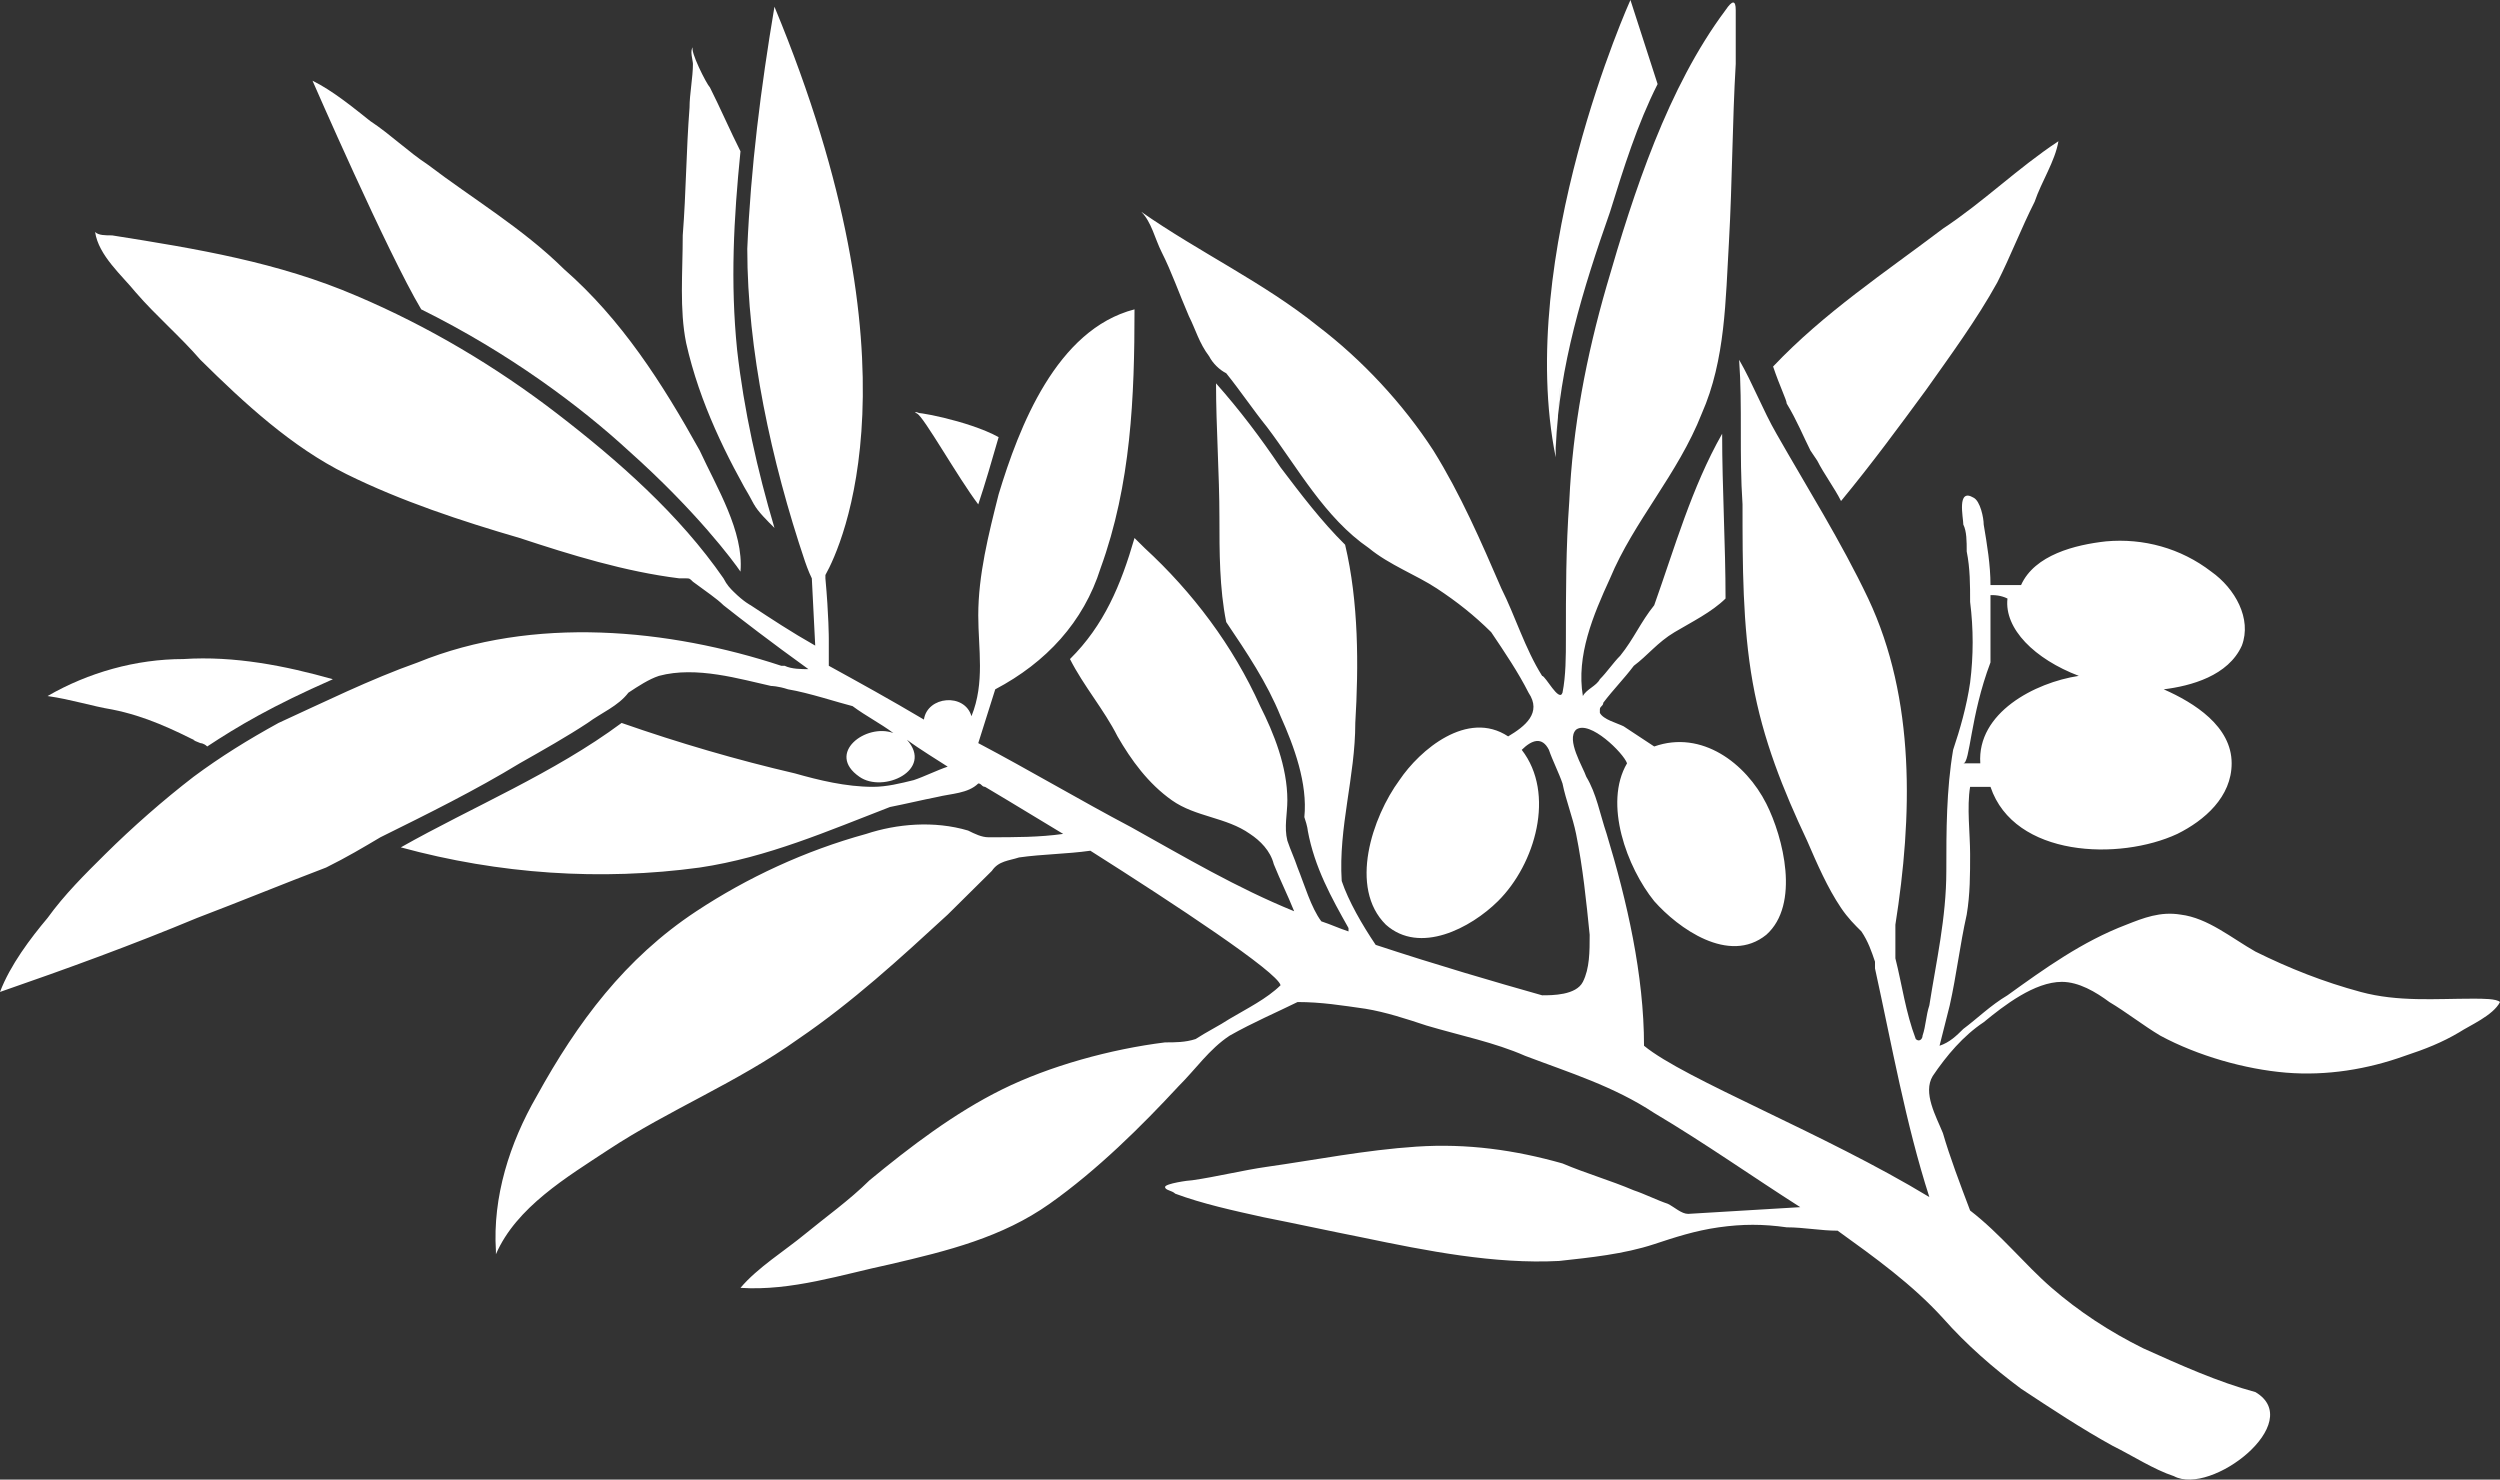 <svg width="196" height="116" viewBox="0 0 196 116" fill="none" xmlns="http://www.w3.org/2000/svg">
<rect x="0" y="0" width="196" height="116" fill="#333333" stroke="none"/>
<path d="M121.967 35.062C122.234 28.735 124.098 22.672 126.228 16.608C127.293 13.181 128.359 9.754 129.956 6.591L127.826 0C127.826 0 118.772 20.035 121.967 35.853C121.967 35.853 121.967 35.325 121.967 35.062C122.766 23.99 121.967 35.325 121.967 35.062Z" fill="white"/>
<path d="M71.902 32.426C72.435 32.689 75.098 37.434 76.695 39.544C77.228 37.962 77.761 36.116 78.293 34.271C75.897 32.953 71.369 32.162 71.902 32.426C72.435 32.426 71.369 32.162 71.902 32.426Z" fill="white"/>
<path d="M140.076 31.635C140.875 32.953 141.408 34.271 141.94 35.325L142.473 36.116C143.006 37.171 143.804 38.225 144.337 39.28C146.734 36.38 148.864 33.48 150.995 30.58C152.859 27.944 154.989 25.044 156.587 22.144C157.652 20.035 158.451 17.926 159.516 15.817C160.049 14.236 161.114 12.654 161.381 11.072C158.185 13.181 155.522 15.817 152.326 17.926C147.799 21.354 143.006 24.517 139.011 28.735C139.544 30.317 140.076 31.371 140.076 31.635C140.609 32.162 140.076 31.371 140.076 31.635Z" fill="white"/>
<path d="M15.712 58.261C15.712 58.261 15.978 58.261 16.245 58.524C18.641 56.943 21.304 55.361 26.098 53.252C22.37 52.197 18.375 51.407 14.38 51.67C10.652 51.67 6.924 52.725 3.728 54.57C5.592 54.834 7.19 55.361 8.788 55.624C11.451 56.152 13.582 57.206 15.712 58.261C15.978 58.261 14.38 57.733 15.712 58.261Z" fill="white"/>
<path d="M59.12 39.544C59.386 40.071 60.185 40.862 60.718 41.389C59.386 36.907 58.321 32.162 57.788 27.417C57.255 22.144 57.522 17.136 58.054 11.863C57.255 10.281 56.457 8.436 55.658 6.854C55.391 6.591 54.06 3.954 54.326 3.691C54.06 3.954 54.326 4.745 54.326 5.009C54.326 6.063 54.06 7.381 54.06 8.436C53.794 11.863 53.794 15.027 53.527 18.454C53.527 21.354 53.261 24.253 53.794 26.89C54.859 31.635 56.989 35.853 59.12 39.544C59.386 40.071 57.522 36.644 59.12 39.544Z" fill="white"/>
<path d="M193.87 78.296C190.94 78.296 188.011 78.56 185.082 77.769C182.152 76.978 179.489 75.924 176.826 74.605C174.962 73.551 173.098 71.969 170.967 71.706C169.37 71.442 168.038 71.969 166.707 72.496C163.245 73.814 160.315 75.924 157.386 78.032C156.054 78.823 154.989 79.878 153.924 80.669C153.391 81.196 152.859 81.723 152.06 81.987C152.326 80.932 152.592 79.878 152.859 78.823C153.391 76.451 153.658 74.078 154.19 71.706C154.457 70.124 154.457 68.542 154.457 66.96C154.457 65.379 154.19 63.27 154.457 61.688H155.788C155.788 61.688 155.788 61.688 156.054 61.688C157.918 67.224 166.174 67.488 170.701 65.379C172.832 64.324 174.962 62.479 174.962 59.843C174.962 56.943 172.033 55.097 169.636 54.043C171.766 53.779 174.696 52.988 175.761 50.616C176.56 48.507 175.228 46.134 173.364 44.816C170.967 42.971 168.038 42.18 165.109 42.443C162.712 42.707 159.516 43.498 158.451 45.87C158.185 45.87 156.321 45.87 156.054 45.87C156.054 44.289 155.788 42.707 155.522 41.125C155.522 40.598 155.255 39.28 154.723 39.016C153.391 38.225 153.924 40.598 153.924 41.125C154.19 41.653 154.19 42.443 154.19 43.234C154.457 44.552 154.457 45.87 154.457 47.189C154.723 49.298 154.723 51.407 154.457 53.516C154.19 55.361 153.658 57.206 153.125 58.788C152.592 61.952 152.592 65.115 152.592 68.278C152.592 71.969 151.793 75.396 151.261 78.823C150.995 79.614 150.995 80.405 150.728 81.196C150.728 81.46 150.462 81.723 150.196 81.46C149.397 79.351 149.13 77.242 148.598 75.133C148.598 73.814 148.598 72.76 148.598 72.76V72.496C149.929 64.061 150.196 54.834 146.467 46.925C144.337 42.443 141.674 38.225 139.277 34.007C138.212 32.162 137.413 30.053 136.348 28.208C136.614 31.898 136.348 35.589 136.614 39.544C136.614 44.289 136.614 49.034 137.413 53.516C138.212 57.997 139.81 61.952 141.674 65.906C142.473 67.751 143.272 69.597 144.337 71.178C144.87 71.969 145.402 72.496 145.935 73.024C146.467 73.814 146.734 74.605 147 75.396C147 75.66 147 75.66 147 75.924C148.332 81.987 149.397 88.05 151.261 93.85C143.005 88.841 132.087 84.623 128.891 81.987C128.891 76.451 127.56 70.651 125.962 65.379C125.429 63.797 125.163 62.215 124.364 60.897C124.098 60.106 122.766 57.997 123.565 57.206C124.63 56.415 127.293 59.052 127.56 59.843C125.696 63.006 127.56 68.015 129.69 70.651C131.554 72.76 135.549 75.66 138.478 73.287C141.141 70.915 139.81 65.642 138.478 63.006C136.88 59.843 133.418 57.206 129.69 58.524C128.891 57.997 128.092 57.47 127.293 56.943C126.761 56.679 125.696 56.415 125.429 55.888C125.429 55.888 125.429 55.888 125.429 55.624C125.429 55.361 125.696 55.361 125.696 55.097C126.495 54.043 127.293 53.252 128.092 52.197C129.158 51.407 129.957 50.352 131.288 49.561C132.62 48.77 134.217 47.979 135.283 46.925C135.283 42.707 135.016 38.225 135.016 34.007C132.62 38.225 131.288 42.971 129.69 47.452C128.625 48.77 128.092 50.088 127.027 51.407C126.495 51.934 125.962 52.725 125.429 53.252C125.163 53.779 124.364 54.043 124.098 54.57C123.565 51.407 124.897 48.243 126.228 45.343C128.092 40.862 131.554 37.171 133.418 32.426C135.283 28.208 135.283 23.462 135.549 18.981C135.815 14.236 135.815 9.49 136.082 5.009C136.082 3.691 136.082 2.373 136.082 0.791C136.082 5.89896e-06 135.815 5.89896e-06 135.283 0.791C130.755 6.854 128.092 15.027 125.962 22.408C124.364 27.944 123.299 33.48 123.033 39.28C122.766 42.971 122.766 46.398 122.766 50.088C122.766 51.407 122.766 52.988 122.5 54.306C122.234 55.097 121.168 52.988 120.902 52.988C119.571 50.879 118.772 48.243 117.707 46.134C116.109 42.443 114.511 38.753 112.38 35.325C109.984 31.635 106.788 28.208 103.326 25.572C99.065 22.144 94.005 19.772 89.478 16.608C90.277 17.399 90.543 18.717 91.076 19.772C91.875 21.354 92.408 22.935 93.207 24.781C93.739 25.835 94.005 26.89 94.804 27.944C95.071 28.471 95.603 28.999 96.136 29.262C97.201 30.58 98.266 32.162 99.332 33.48C101.728 36.644 103.859 40.598 107.321 42.971C108.918 44.289 111.049 45.08 112.647 46.134C114.245 47.189 115.576 48.243 116.908 49.561C117.973 51.143 119.038 52.725 119.837 54.306C120.902 55.888 119.571 56.943 118.239 57.733C115.043 55.624 111.315 58.788 109.717 61.161C107.587 64.061 105.723 69.597 108.652 72.496C111.315 74.869 115.31 72.76 117.44 70.651C120.37 67.751 121.967 62.215 119.304 58.788C120.103 57.997 120.902 57.733 121.435 58.788C121.701 59.579 122.234 60.633 122.5 61.424C122.766 62.742 123.299 64.061 123.565 65.379C124.098 68.015 124.364 70.651 124.63 73.287C124.63 74.605 124.63 75.924 124.098 76.978C123.565 78.032 121.701 78.032 120.902 78.032C117.174 76.978 112.647 75.66 107.853 74.078C106.788 72.496 105.723 70.651 105.19 69.069C104.924 64.851 106.255 60.897 106.255 56.679C106.522 52.197 106.522 47.189 105.457 42.707C103.592 40.862 101.995 38.753 100.397 36.644C98.799 34.271 97.201 32.162 95.337 30.053C95.337 33.48 95.603 37.171 95.603 40.598C95.603 43.234 95.603 46.134 96.136 48.77C97.734 51.143 99.332 53.516 100.397 56.152C101.462 58.524 102.527 61.424 102.261 64.061C102.527 64.851 102.527 65.115 102.527 65.115C103.06 68.015 104.391 70.387 105.723 72.76V73.024C104.924 72.76 104.391 72.496 103.592 72.233C102.793 71.178 102.261 69.333 101.728 68.015C101.462 67.224 101.196 66.697 100.929 65.906C100.663 64.851 100.929 63.797 100.929 62.742C100.929 60.106 99.864 57.47 98.799 55.361C96.668 50.616 93.473 46.398 89.745 42.971C89.478 42.707 89.212 42.443 88.946 42.18C87.88 45.87 86.549 49.034 83.886 51.67C84.951 53.779 86.549 55.624 87.614 57.733C88.679 59.579 90.011 61.424 91.875 62.742C93.739 64.061 96.136 64.061 98 65.379C98.799 65.906 99.598 66.697 99.864 67.751C100.397 69.069 100.929 70.124 101.462 71.442C96.935 69.597 92.94 67.224 88.679 64.851C84.685 62.742 80.69 60.37 76.696 58.261L78.027 54.043C82.022 51.934 84.951 48.77 86.283 44.552C88.679 37.962 88.946 31.108 88.946 24.253C82.821 25.835 79.891 33.48 78.293 38.753C77.495 41.916 76.696 45.08 76.696 48.243C76.696 50.879 77.228 53.516 76.163 56.152C75.63 54.306 72.701 54.57 72.435 56.415C69.772 54.834 67.375 53.516 64.978 52.197C64.978 51.407 64.978 50.088 64.978 50.088C64.978 50.088 64.978 48.243 64.712 45.343C64.712 45.343 64.712 45.343 64.712 45.08C66.043 42.707 72.435 28.735 60.717 0.527C59.652 6.854 58.853 13.181 58.587 19.508C58.587 27.417 60.451 36.116 63.114 44.025C63.114 44.025 63.38 44.816 63.647 45.343L63.913 50.616C62.049 49.561 60.451 48.507 58.853 47.452C58.853 47.452 58.321 47.189 57.522 46.398C57.255 46.134 56.989 45.87 56.723 45.343C53.261 40.334 48.467 36.116 43.674 32.426C38.88 28.735 33.554 25.572 27.962 23.199C21.837 20.563 15.446 19.508 8.788 18.454C8.255 18.454 7.723 18.454 7.457 18.19C7.723 20.035 9.587 21.617 10.652 22.935C12.25 24.781 14.114 26.362 15.712 28.208C19.174 31.635 22.902 35.062 27.163 37.171C31.424 39.28 36.217 40.862 40.745 42.18C44.739 43.498 49 44.816 53.261 45.343C53.527 45.343 53.527 45.343 53.794 45.343C54.06 45.343 54.06 45.343 54.326 45.607C55.391 46.398 56.19 46.925 56.723 47.452C58.054 48.507 60.451 50.352 63.38 52.461C62.848 52.461 62.049 52.461 61.516 52.197H61.25C52.462 49.298 41.81 48.243 32.755 51.934C29.027 53.252 25.299 55.097 21.837 56.679C19.44 57.997 17.31 59.315 15.179 60.897C12.783 62.742 10.386 64.851 8.255 66.96C6.658 68.542 5.06 70.124 3.728 71.969C2.397 73.551 0.799 75.66 0 77.769C5.326 75.924 10.386 74.078 15.446 71.969C18.908 70.651 22.103 69.333 25.565 68.015C27.163 67.224 28.495 66.433 29.826 65.642C33.554 63.797 37.283 61.952 40.745 59.843C42.609 58.788 44.473 57.733 46.071 56.679C47.136 55.888 48.467 55.361 49.266 54.306C50.065 53.779 50.864 53.252 51.663 52.988C54.592 52.197 58.054 53.252 60.451 53.779C60.451 53.779 60.984 53.779 61.783 54.043C63.38 54.306 65.777 55.097 66.842 55.361C67.908 56.152 68.973 56.679 70.038 57.47C67.908 56.679 64.712 59.052 67.375 60.897C69.239 62.215 73.234 60.37 71.103 57.997C72.168 58.788 73.5 59.579 74.299 60.106C73.5 60.37 72.435 60.897 71.636 61.161C70.571 61.424 69.505 61.688 68.44 61.688C66.31 61.688 64.179 61.161 62.315 60.633C57.788 59.579 53.261 58.261 48.734 56.679C43.408 60.633 37.016 63.27 31.424 66.433C39.147 68.542 47.136 69.069 54.859 68.015C60.185 67.224 64.978 65.115 69.772 63.27C71.103 63.006 72.168 62.742 73.5 62.479C74.565 62.215 75.897 62.215 76.696 61.424C76.962 61.424 76.962 61.688 77.228 61.688C77.228 61.688 79.891 63.27 83.353 65.379C81.489 65.642 79.625 65.642 77.495 65.642C76.962 65.642 76.429 65.379 75.897 65.115C73.234 64.324 70.304 64.588 67.908 65.379C63.114 66.697 58.587 68.806 54.592 71.442C49 75.133 45.272 80.141 42.076 85.941C39.946 89.632 38.614 93.85 38.88 98.068C38.88 98.068 38.88 98.068 38.88 98.332C40.478 94.641 44.473 92.268 47.669 90.159C52.462 86.996 57.788 84.887 62.581 81.46C66.842 78.56 70.571 75.133 74.299 71.706C75.364 70.651 76.696 69.333 77.761 68.278C78.293 67.488 79.092 67.488 79.891 67.224C81.755 66.96 83.62 66.96 85.484 66.697C92.141 70.915 100.13 76.187 100.397 77.242C99.332 78.296 97.734 79.087 96.402 79.878C95.603 80.405 94.538 80.932 93.739 81.46C92.94 81.723 92.141 81.723 91.342 81.723C87.082 82.251 82.288 83.569 78.56 85.414C74.832 87.259 71.37 89.896 68.174 92.532C66.576 94.114 64.712 95.432 63.114 96.75C61.516 98.068 59.386 99.386 58.054 100.968C62.049 101.231 66.043 99.913 69.772 99.122C74.299 98.068 78.56 97.013 82.288 94.377C86.016 91.741 89.478 88.314 92.408 85.15C93.739 83.832 94.804 82.251 96.402 81.196C98.266 80.141 100.13 79.351 101.728 78.56C103.592 78.56 105.19 78.823 107.054 79.087C108.652 79.351 110.25 79.878 111.848 80.405C114.511 81.196 117.174 81.723 119.571 82.778C123.033 84.096 126.495 85.15 129.69 87.259C133.685 89.632 137.413 92.268 141.141 94.641L132.353 95.168C131.821 95.168 131.288 94.641 130.755 94.377C129.957 94.114 128.891 93.586 128.092 93.323C126.228 92.532 124.364 92.004 122.5 91.214C118.772 90.159 115.043 89.632 111.049 89.896C107.054 90.159 103.06 90.95 99.332 91.477C97.467 91.741 95.337 92.268 93.473 92.532C93.207 92.532 91.342 92.795 91.342 93.059C91.342 93.323 91.875 93.323 92.141 93.586C94.272 94.377 96.668 94.904 99.065 95.432C101.728 95.959 104.125 96.486 106.788 97.013C111.848 98.068 117.174 99.122 122.234 98.859C124.63 98.595 127.293 98.332 129.69 97.541C131.288 97.013 132.886 96.486 134.75 96.222C136.614 95.959 138.212 95.959 140.076 96.222C141.408 96.222 142.739 96.486 144.071 96.486C147 98.595 149.929 100.704 152.326 103.34C154.19 105.449 156.321 107.295 158.451 108.876C160.848 110.458 163.245 112.04 165.641 113.358C167.239 114.149 168.837 115.203 170.435 115.731C173.364 117.312 180.821 111.513 176.826 109.14C173.897 108.349 170.967 107.031 168.038 105.713C165.375 104.395 162.978 102.813 160.848 100.968C158.717 99.122 156.853 96.75 154.457 94.904C153.658 92.795 152.859 90.686 152.326 88.841C151.793 87.523 150.728 85.678 151.527 84.359C152.592 82.778 153.924 81.196 155.522 80.141C157.12 78.823 159.516 76.978 161.647 76.978C162.978 76.978 164.31 77.769 165.375 78.56C166.707 79.351 168.038 80.405 169.37 81.196C172.299 82.778 176.027 83.832 179.223 84.096C182.418 84.359 185.614 83.832 188.543 82.778C190.141 82.251 191.473 81.723 192.804 80.932C193.603 80.405 195.467 79.614 196 78.56C195.734 78.296 194.668 78.296 193.87 78.296C194.668 78.296 192.804 78.296 193.87 78.296ZM156.054 51.934C156.054 49.561 156.054 46.661 156.054 46.661H156.321C156.321 46.661 156.853 46.661 157.386 46.925C157.12 49.298 159.516 51.67 162.978 52.988C159.516 53.516 154.989 55.888 155.255 59.843H153.924C154.457 59.843 154.457 56.152 156.054 51.934C156.054 49.561 154.457 56.152 156.054 51.934Z" fill="white"/>
<path d="M49.266 35.325C54.592 40.071 57.522 44.025 58.054 44.816C58.321 41.653 56.19 38.225 54.859 35.325C51.929 30.053 48.734 25.044 44.206 21.09C41.011 17.926 37.016 15.554 33.554 12.918C31.956 11.863 30.625 10.545 29.027 9.49C27.696 8.436 26.098 7.118 24.5 6.327C24.5 6.327 30.359 19.772 33.022 24.253C39.946 27.68 45.538 31.898 49.266 35.325C54.592 39.807 45.538 31.898 49.266 35.325Z" fill="white"/>
</svg>
